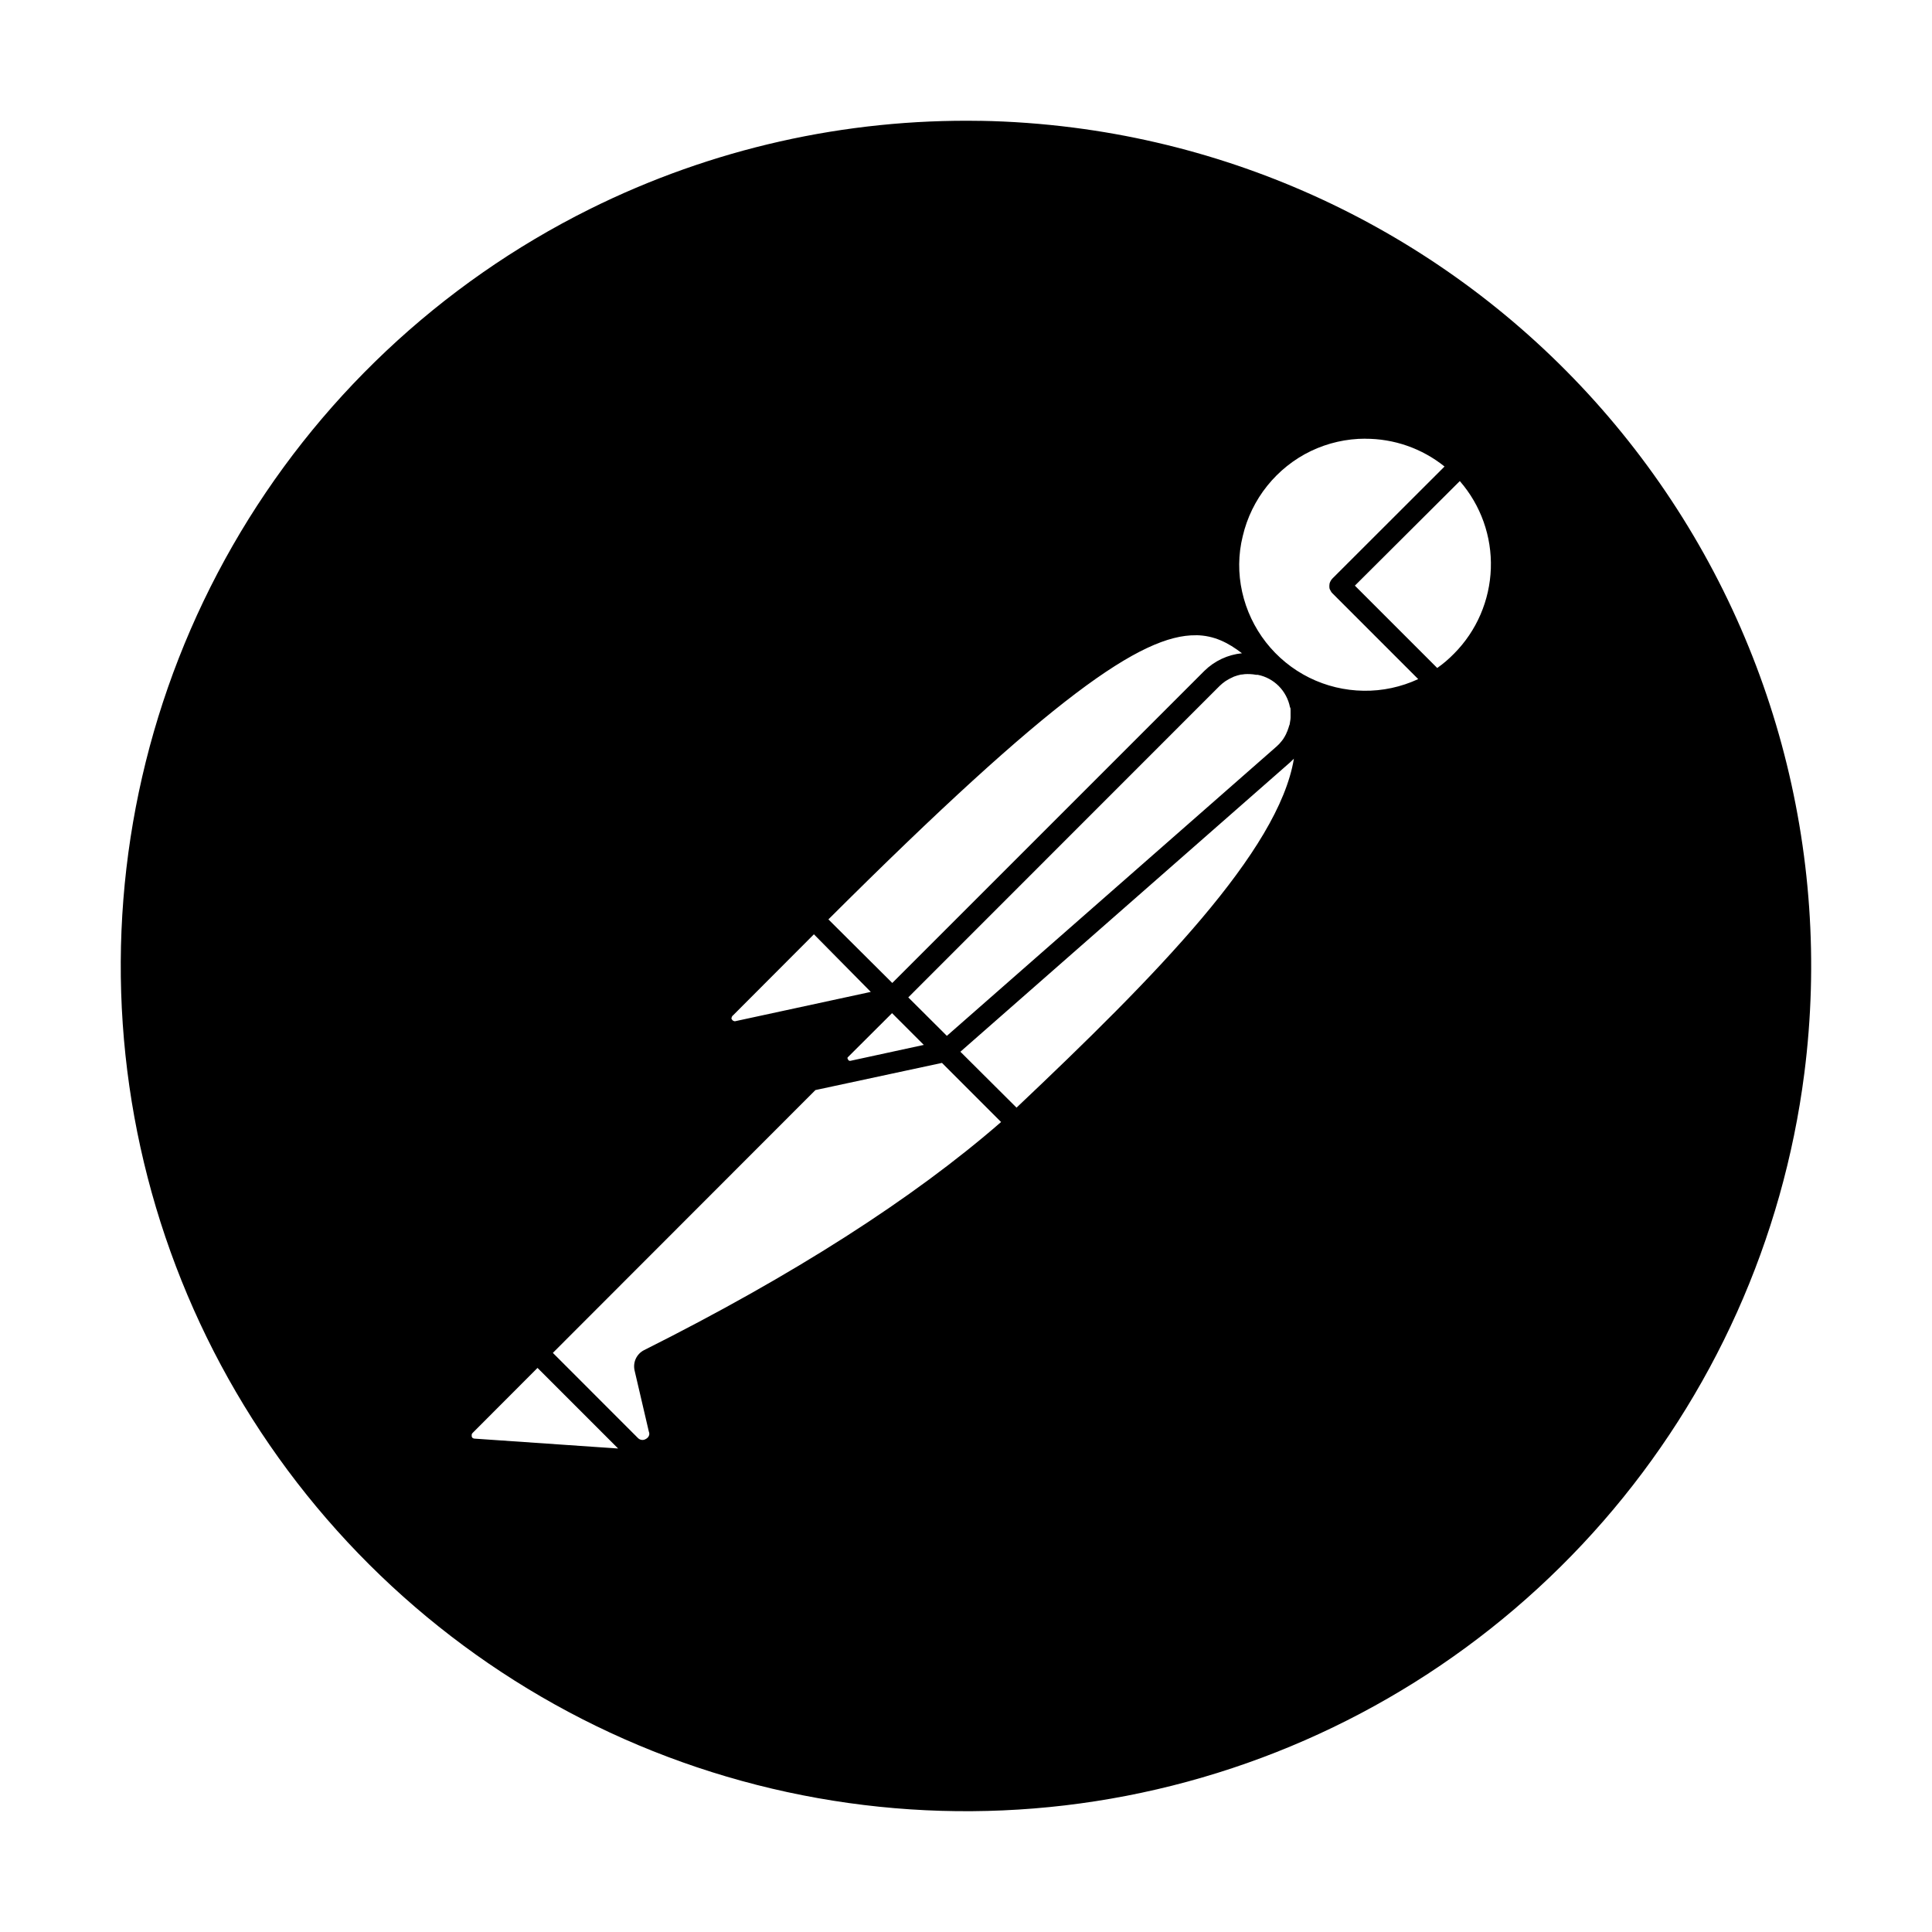 <svg
   width="32"
   height="32"
   viewBox="0 0 32 32"
   fill="currentColor"
   color="#000">
   <g
     transform="translate(-1260,-45.299)"><path
       d="m 1276.236,47.301 c -2.235,-0.038 -4.454,0.46 -6.468,1.461 -2.479,1.233 -4.538,3.174 -5.915,5.576 -1.377,2.402 -2.01,5.159 -1.82,7.921 0.19,2.762 1.195,5.407 2.888,7.598 1.693,2.191 3.997,3.832 6.622,4.713 2.625,0.881 5.452,0.965 8.124,0.239 2.672,-0.725 5.07,-2.227 6.889,-4.315 1.819,-2.088 2.977,-4.669 3.329,-7.415 0.472,-3.682 -0.536,-7.401 -2.806,-10.339 -2.27,-2.938 -5.614,-4.854 -9.297,-5.327 -0.515,-0.066 -1.031,-0.104 -1.547,-0.113 z m 6.374,5.265 c 0.478,-0.002 0.943,0.16 1.316,0.46 l -1.856,1.854 c -0.016,0.016 -0.029,0.035 -0.038,0.056 -0.01,0.021 -0.014,0.045 -0.014,0.068 0,0.023 0,0.045 0.014,0.067 0.01,0.021 0.021,0.04 0.038,0.056 l 1.42,1.42 c -0.283,0.131 -0.592,0.198 -0.904,0.193 -0.312,-0.004 -0.621,-0.078 -0.901,-0.217 -0.28,-0.139 -0.524,-0.339 -0.716,-0.584 -0.192,-0.246 -0.327,-0.531 -0.395,-0.836 -0.068,-0.305 -0.066,-0.621 0.01,-0.925 0.071,-0.304 0.21,-0.589 0.405,-0.832 0.195,-0.243 0.442,-0.441 0.723,-0.576 0.281,-0.135 0.59,-0.205 0.902,-0.205 z m 1.569,0.701 c 0.348,0.4 0.532,0.917 0.514,1.447 -0.018,0.53 -0.235,1.034 -0.608,1.41 -0.086,0.088 -0.18,0.169 -0.28,0.239 l -1.364,-1.364 z m -4.368,2.553 c 0.299,0.004 0.532,0.124 0.76,0.299 -0.234,0.023 -0.454,0.126 -0.622,0.291 l -5.17,5.17 -1.058,-1.053 c 3.704,-3.693 5.191,-4.719 6.089,-4.706 z m 0.86,0.644 h 0.031 c 0.035,0.002 0.07,0.005 0.104,0.012 h 0.027 c 0.132,0.026 0.252,0.091 0.347,0.186 0.095,0.096 0.16,0.218 0.186,0.35 0.01,0.017 0.01,0.024 0.01,0.05 v 0.075 0.046 c 0,0.035 -0.01,0.071 -0.014,0.106 0,0.017 -0.015,0.033 -0.015,0.05 -0.01,0.023 -0.014,0.046 -0.024,0.068 -0.01,0.017 -0.014,0.035 -0.022,0.051 -0.015,0.029 -0.031,0.058 -0.05,0.086 l -0.024,0.031 c -0.025,0.033 -0.053,0.062 -0.084,0.089 l -5.46,4.792 -0.639,-0.637 5.156,-5.158 c 0.029,-0.029 0.062,-0.055 0.096,-0.079 l 0.031,-0.019 c 0.026,-0.016 0.054,-0.031 0.082,-0.043 l 0.029,-0.014 c 0.037,-0.014 0.075,-0.025 0.115,-0.034 h 0.012 c 0.035,-0.007 0.073,-0.009 0.109,-0.009 z m 0.76,1.401 c -0.251,1.529 -2.292,3.603 -4.594,5.78 l -0.93,-0.926 5.46,-4.792 z m -7.95,2.909 0.942,0.954 -2.239,0.484 c -0.012,0.004 -0.025,0.002 -0.036,-0.004 -0.011,-0.005 -0.02,-0.013 -0.026,-0.024 v -0.002 c -0.01,-0.011 -0.01,-0.023 0,-0.036 0,-0.012 0.01,-0.024 0.021,-0.031 z m 1.294,1.306 0.526,0.526 -1.213,0.263 c -0.01,0.002 -0.016,0.002 -0.024,-0.002 -0.01,-0.004 -0.014,-0.01 -0.017,-0.017 0,-0.006 -0.01,-0.014 -0.01,-0.022 0,-0.008 0,-0.016 0.01,-0.022 z m 0.827,0.824 0.979,0.979 c -1.46,1.271 -3.45,2.544 -5.916,3.78 -0.06,0.031 -0.107,0.081 -0.135,0.142 -0.028,0.061 -0.034,0.129 -0.019,0.195 l 0.236,1.012 c 0.01,0.023 0.01,0.048 0,0.07 -0.01,0.022 -0.028,0.04 -0.05,0.051 -0.021,0.013 -0.046,0.019 -0.07,0.015 -0.024,-0.003 -0.046,-0.015 -0.063,-0.033 l -1.407,-1.408 4.349,-4.353 z m -6.699,5.052 1.335,1.335 -2.381,-0.164 c -0.01,-7e-4 -0.019,-0.004 -0.027,-0.01 -0.01,-0.006 -0.014,-0.016 -0.017,-0.026 0,-0.009 0,-0.021 0,-0.031 0,-0.01 0.01,-0.019 0.014,-0.026 z" /></g></svg>
